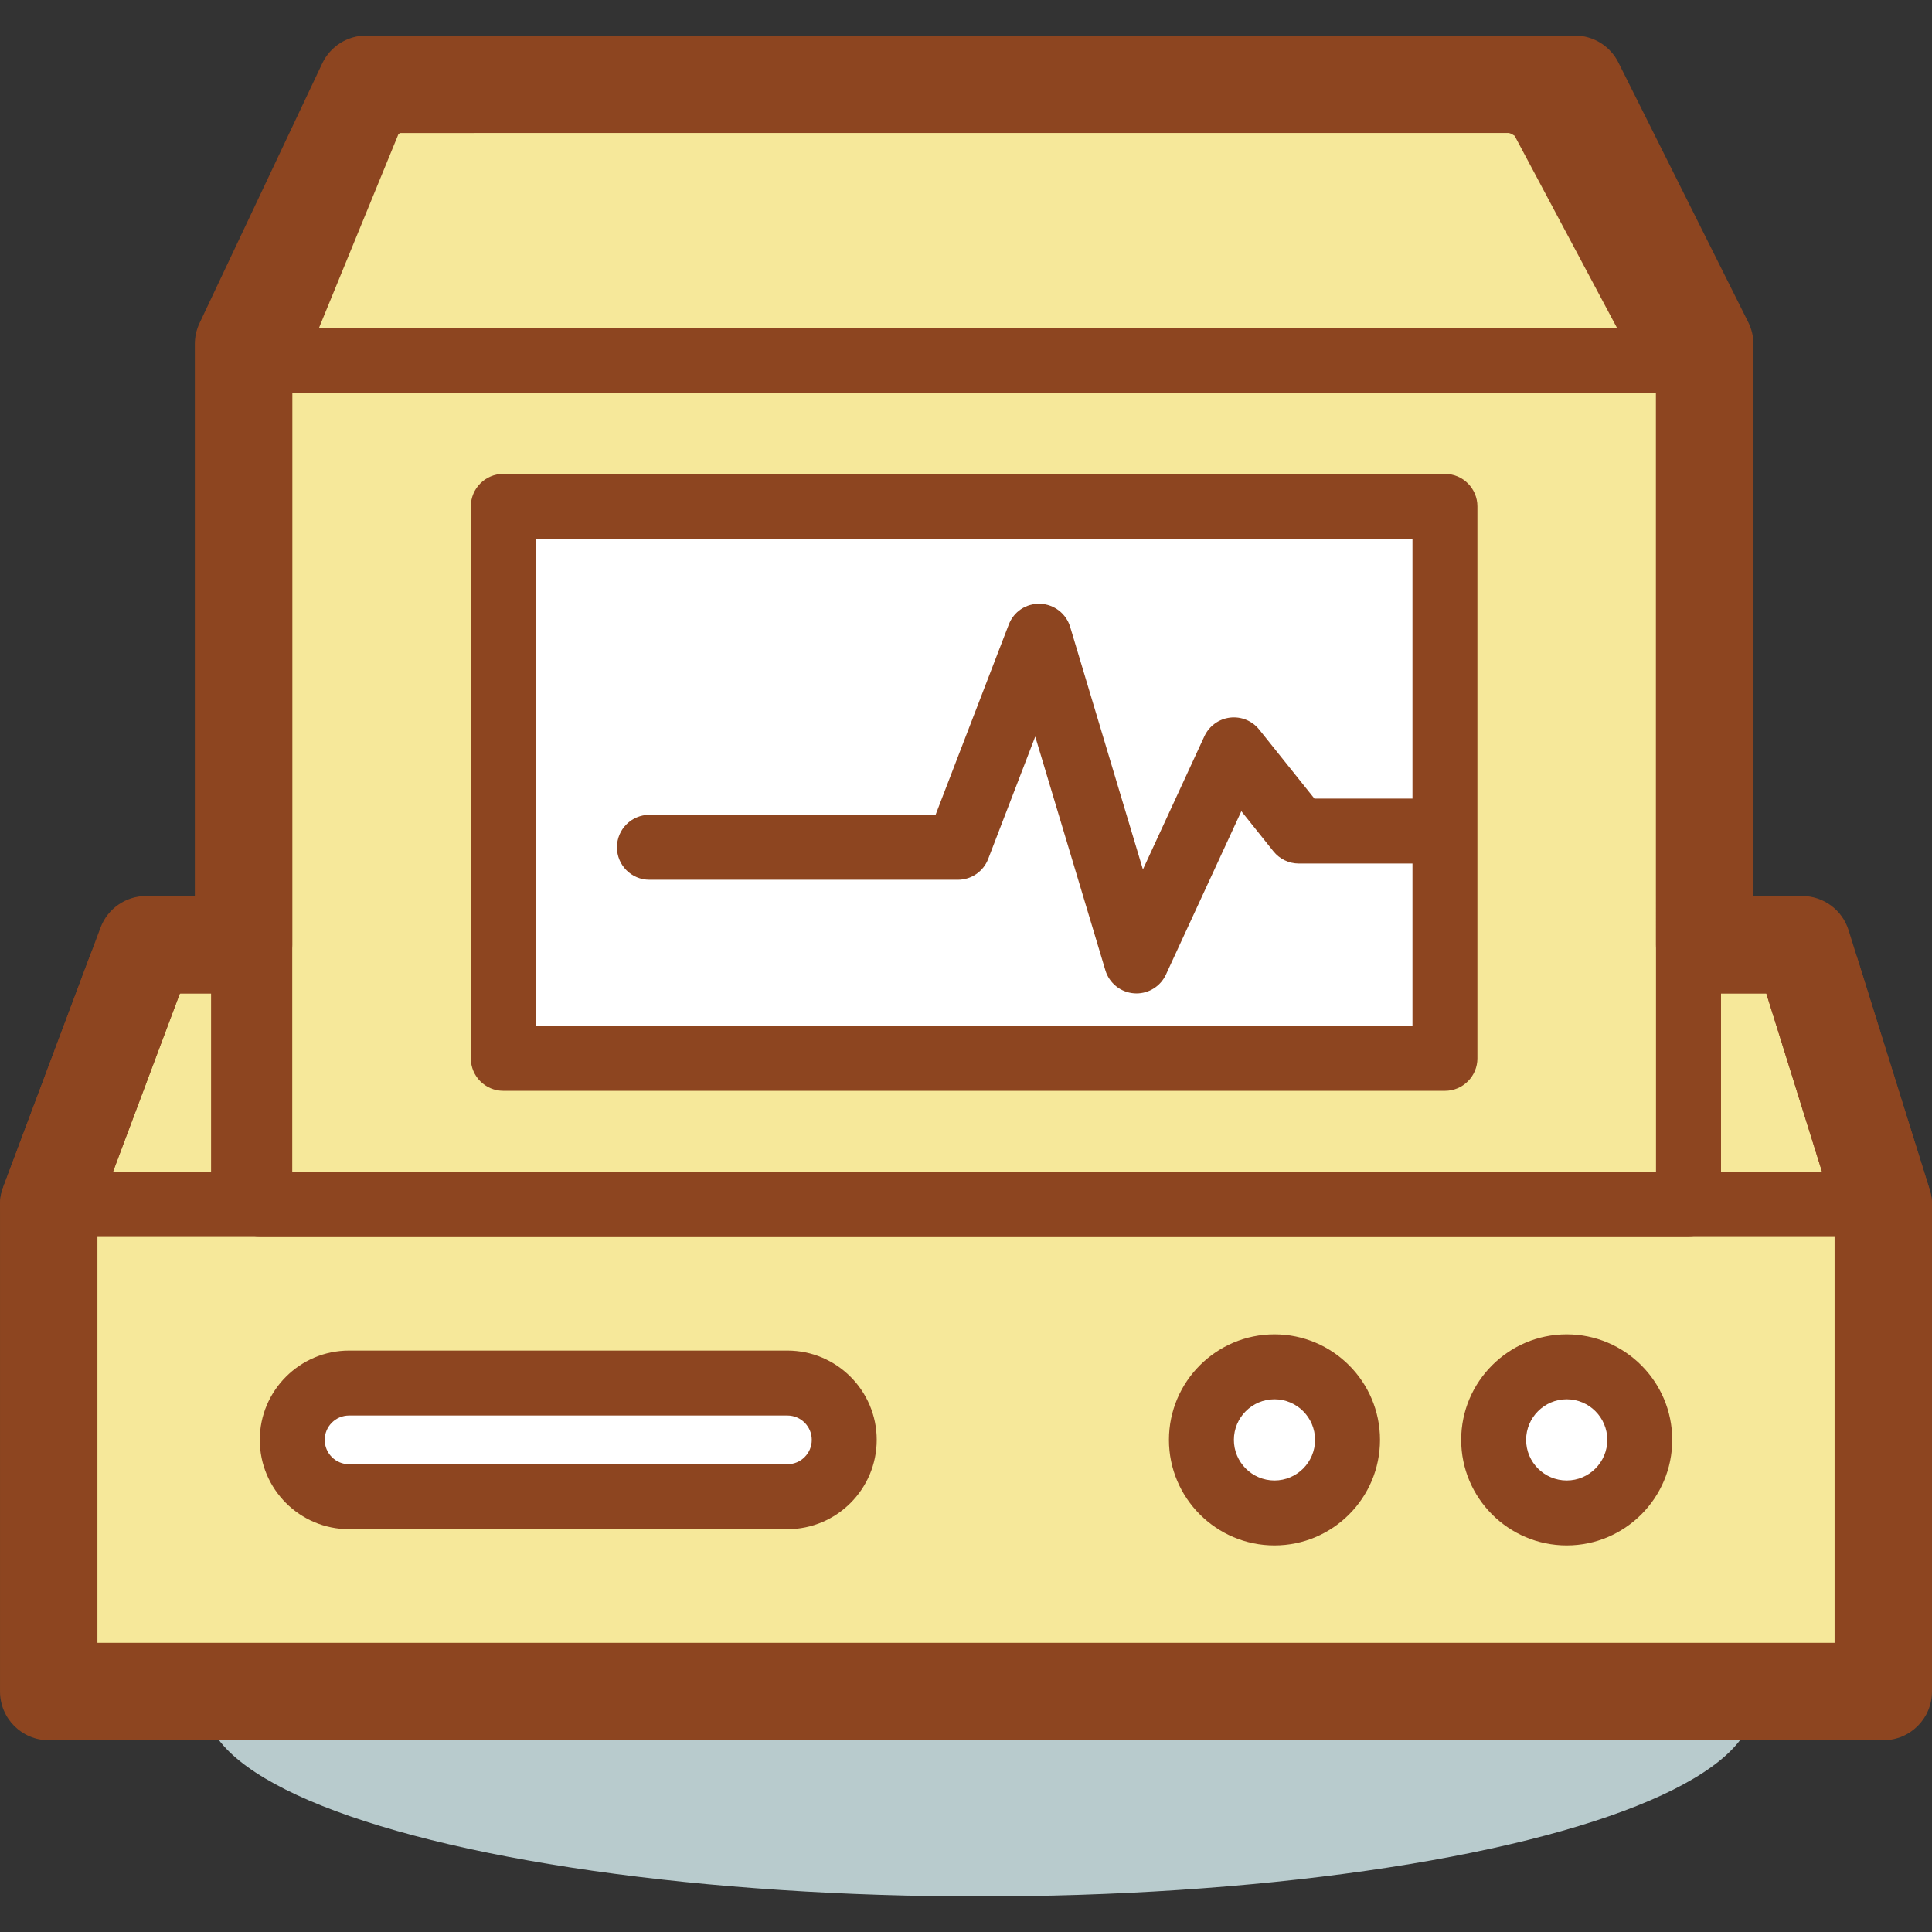 <?xml version="1.0" encoding="iso-8859-1"?>
<!-- Generator: Adobe Illustrator 19.0.0, SVG Export Plug-In . SVG Version: 6.00 Build 0)  -->
<svg version="1.1" id="Layer_1" xmlns="http://www.w3.org/2000/svg" xmlns:xlink="http://www.w3.org/1999/xlink" x="0px" y="0px"
	 viewBox="0 0 476.005 476.005" style="enable-background:new 0 0 476.005 476.005;" xml:space="preserve">
<rect x="0" y="0" width="476.005" height="476.005" fill="#333333" stroke="none"/>
<ellipse style="fill:#B8CBCD;" cx="241.332" cy="419.997" rx="190.668" ry="47.252"/>
<path style="fill:#F6E89A;" d="M414.104,84.757l-30.34-56.94c-2.068-3.884-7.364-7.06-11.76-7.06H98.236
	c-4.4,0-9.368,3.332-11.036,7.404L64.004,84.757"/>
<path style="fill:#8D4520;" d="M64,96.761c-1.516,0-3.06-0.288-4.548-0.9c-6.132-2.512-9.068-9.524-6.552-15.656l23.2-56.596
	c3.524-8.608,12.832-14.852,22.136-14.852h273.768c8.804,0,18.208,5.644,22.352,13.416l30.34,56.944
	c3.116,5.848,0.9,13.116-4.944,16.232c-5.852,3.12-13.112,0.904-16.236-4.948l-30.34-56.94c-0.136-0.112-1.008-0.636-1.456-0.72
	l-273.1,0.016c-0.152,0.072-0.336,0.196-0.46,0.308L75.104,89.309C73.2,93.949,68.72,96.761,64,96.761z"/>
<path style="fill:#F6E89A;" d="M12.004,296.757l21.192-56.508c1.54-4.12,6.408-7.492,10.808-7.492h12c4.4,0,8,3.6,8,8v52"/>
<path style="fill:#8D4520;" d="M12.004,308.761c-1.404,0-2.824-0.248-4.216-0.768c-6.204-2.328-9.348-9.244-7.02-15.448
	l21.192-56.512c3.312-8.852,12.584-15.276,22.044-15.276h12c11.028,0,20,8.972,20,20v52c0,6.628-5.372,12-12,12s-12-5.372-12-12v-48
	H44.46c-0.064,0.04-0.132,0.084-0.192,0.132l-21.032,56.08C21.432,305.789,16.86,308.761,12.004,308.761z"/>
<path style="fill:#F6E89A;" d="M464.004,296.757l-17.612-56.364c-1.312-4.2-5.988-7.636-10.388-7.636h-16c-4.4,0-8,3.6-8,8v52"/>
<path style="fill:#8D4520;" d="M464,308.761c-5.108,0-9.844-3.288-11.448-8.424l-17.368-55.58h-11.18v48c0,6.628-5.372,12-12,12
	s-12-5.372-12-12v-52c0-11.028,8.972-20,20-20h16c9.588,0,18.98,6.904,21.84,16.06l17.612,56.36
	c1.976,6.324-1.548,13.056-7.876,15.032C466.388,308.581,465.188,308.761,464,308.761z"/>
<rect x="12.004" y="296.757" style="fill:#F6E89A;" width="452" height="120"/>
<path style="fill:#8D4520;" d="M464.004,424.757h-452c-4.42,0-8-3.584-8-8v-120c0-4.416,3.58-8,8-8h452c4.416,0,8,3.584,8,8v120
	C472.004,421.173,468.42,424.757,464.004,424.757z M20.004,408.757h436v-104h-436V408.757z"/>
<polyline style="fill:#F6E89A;" points="416.004,84.757 416.004,296.757 64.004,296.757 64.004,84.757 "/>
<g>
	<path style="fill:#8D4520;" d="M416.004,304.757h-352c-4.42,0-8-3.584-8-8v-212c0-4.416,3.58-8,8-8c4.416,0,8,3.584,8,8v204h336
		v-204c0-4.416,3.58-8,8-8c4.416,0,8,3.584,8,8v212C424.004,301.173,420.42,304.757,416.004,304.757z"/>
	<path style="fill:#8D4520;" d="M464.004,428.757h-452c-6.628,0-12-5.372-12-12v-120c0-1.44,0.256-2.864,0.764-4.212l24-64
		c1.756-4.684,6.232-7.788,11.236-7.788h12v-136c0-1.772,0.396-3.524,1.148-5.124l30.236-64c1.98-4.2,6.208-6.876,10.848-6.876H388
		c4.548,0,8.7,2.568,10.736,6.632l32,64c0.832,1.668,1.264,3.504,1.264,5.368v136h12c5.248,0,9.888,3.412,11.452,8.42l20,64
		c0.364,1.16,0.548,2.368,0.548,3.58v120C476.004,423.385,470.632,428.757,464.004,428.757z M24.004,404.757h428V298.589
		l-16.824-53.832h-15.176c-6.628,0-12-5.372-12-12V87.589l-27.42-54.832H97.84L72.004,87.449v145.308c0,6.628-5.372,12-12,12H44.32
		l-20.316,54.176V404.757z"/>
</g>
<rect x="124.004" y="124.757" style="fill:#FFFFFF;" width="232" height="136"/>
<g>
	<path style="fill:#8D4520;" d="M356.004,268.757h-232c-4.42,0-8-3.584-8-8v-136c0-4.416,3.58-8,8-8h232c4.416,0,8,3.584,8,8v136
		C364.004,265.173,360.42,268.757,356.004,268.757z M132.004,252.757h216v-120h-216V252.757z"/>
	<path style="fill:#8D4520;" d="M416.004,96.757h-356c-4.42,0-8-3.584-8-8s3.58-8,8-8h356c4.416,0,8,3.584,8,8
		S420.42,96.757,416.004,96.757z"/>
</g>
<path style="fill:#FFFFFF;" d="M194.004,368.757h-108c-7.7,0-14-6.3-14-14l0,0c0-7.7,6.3-14,14-14h108c7.7,0,14,6.3,14,14l0,0
	C208.004,362.457,201.7,368.757,194.004,368.757z"/>
<path style="fill:#8D4520;" d="M194.004,376.757h-108c-12.128,0-22-9.868-22-22s9.872-22,22-22h108c12.128,0,22,9.868,22,22
	S206.132,376.757,194.004,376.757z M86.004,348.757c-3.308,0-6,2.692-6,6s2.692,6,6,6h108c3.308,0,6-2.692,6-6s-2.692-6-6-6H86.004z
	"/>
<circle style="fill:#FFFFFF;" cx="386.004" cy="354.757" r="18"/>
<path style="fill:#8D4520;" d="M386.004,380.757c-14.336,0-26-11.664-26-26s11.664-26,26-26s26,11.664,26,26
	S400.34,380.757,386.004,380.757z M386.004,344.757c-5.516,0-10,4.488-10,10s4.484,10,10,10s10-4.488,10-10
	S391.52,344.757,386.004,344.757z"/>
<circle style="fill:#FFFFFF;" cx="314.004" cy="354.757" r="18"/>
<path style="fill:#8D4520;" d="M314.004,380.757c-14.336,0-26-11.664-26-26s11.664-26,26-26s26,11.664,26,26
	S328.34,380.757,314.004,380.757z M314.004,344.757c-5.516,0-10,4.488-10,10s4.484,10,10,10s10-4.488,10-10
	S319.52,344.757,314.004,344.757z"/>
<polyline style="fill:#FFFFFF;" points="160.004,208.757 236.004,208.757 256.004,156.757 280.004,236.757 304.004,184.757 
	320.004,204.757 352.004,204.757 "/>
<path style="fill:#8D4520;" d="M280.008,244.757c-0.188,0-0.38-0.008-0.568-0.02c-3.316-0.236-6.144-2.496-7.1-5.68l-17.276-57.58
	l-11.596,30.152c-1.188,3.088-4.156,5.128-7.464,5.128h-76c-4.42,0-8-3.584-8-8s3.58-8,8-8h70.504l18.032-46.872
	c1.228-3.192,4.236-5.236,7.768-5.124c3.416,0.128,6.376,2.416,7.36,5.696l17.924,59.76l15.144-32.816
	c1.164-2.516,3.548-4.256,6.296-4.592c2.776-0.336,5.484,0.78,7.216,2.944l13.6,17.004h28.156c4.416,0,8,3.584,8,8s-3.584,8-8,8h-32
	c-2.428,0-4.732-1.104-6.248-3l-7.912-9.892l-18.576,40.244C285.952,242.957,283.108,244.757,280.008,244.757z"/>
<g>
</g>
<g>
</g>
<g>
</g>
<g>
</g>
<g>
</g>
<g>
</g>
<g>
</g>
<g>
</g>
<g>
</g>
<g>
</g>
<g>
</g>
<g>
</g>
<g>
</g>
<g>
</g>
<g>
</g>
</svg>
